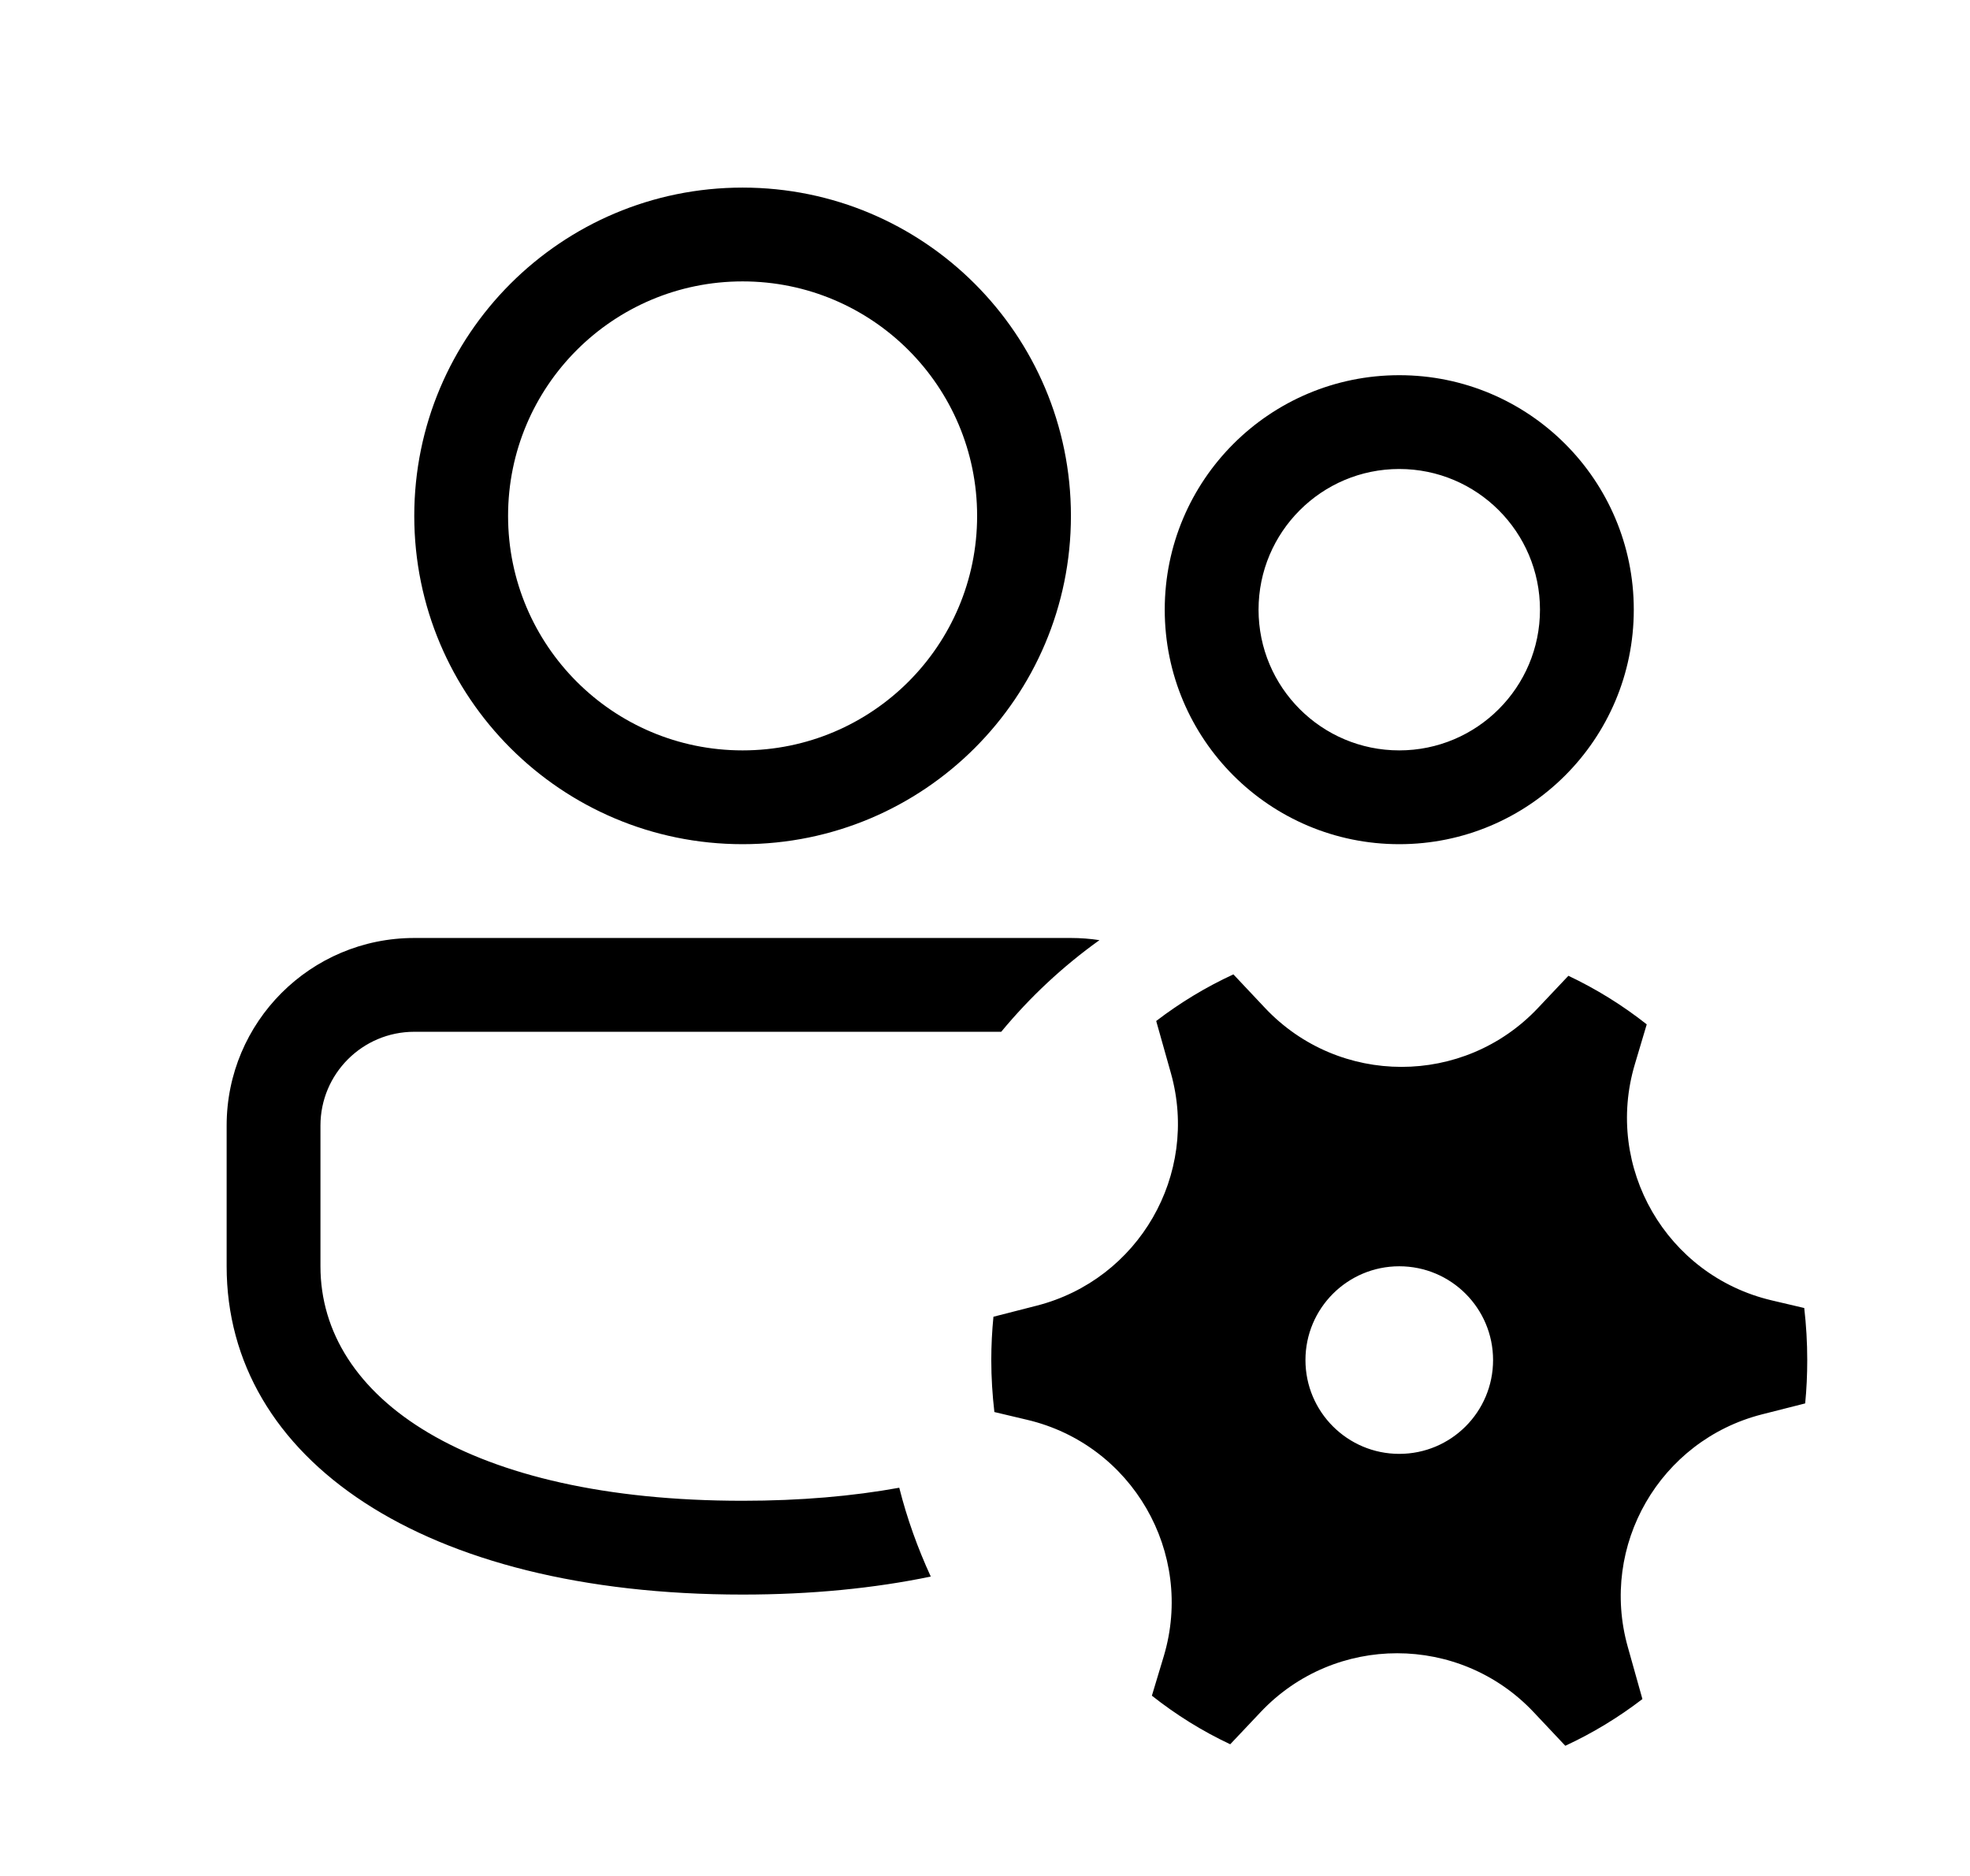 <svg xmlns="http://www.w3.org/2000/svg" viewBox="0 0 21 20" fill="none"><path d="M11.416 10C11.52 10 11.621 10.008 11.72 10.023C11.33 10.302 10.978 10.631 10.673 11H4.416C3.864 11 3.416 11.448 3.416 12V13.5C3.416 14.907 4.995 16 7.916 16C8.533 16 9.091 15.951 9.586 15.861C9.669 16.19 9.783 16.506 9.922 16.808C9.32 16.933 8.648 17 7.916 17C4.504 17 2.416 15.554 2.416 13.5V12C2.416 10.895 3.311 10 4.416 10H11.416ZM17.416 6.5C17.416 7.881 16.297 9 14.916 9C13.535 9 12.416 7.881 12.416 6.5C12.416 5.119 13.535 4 14.916 4C16.297 4 17.416 5.119 17.416 6.5ZM14.916 5C14.088 5 13.416 5.672 13.416 6.5C13.416 7.328 14.088 8 14.916 8C15.744 8 16.416 7.328 16.416 6.5C16.416 5.672 15.744 5 14.916 5ZM7.916 2C9.849 2 11.416 3.567 11.416 5.5C11.416 7.433 9.849 9 7.916 9C5.983 9 4.416 7.433 4.416 5.5C4.416 3.567 5.983 2 7.916 2ZM7.916 3C6.535 3 5.416 4.119 5.416 5.5C5.416 6.881 6.535 8 7.916 8C9.297 8 10.416 6.881 10.416 5.5C10.416 4.119 9.297 3 7.916 3ZM12.482 11.442C12.785 12.523 12.139 13.642 11.051 13.92L10.59 14.038C10.575 14.19 10.567 14.344 10.567 14.5C10.567 14.688 10.579 14.873 10.6 15.054L10.95 15.137C12.069 15.401 12.735 16.554 12.406 17.656L12.279 18.078C12.537 18.282 12.816 18.456 13.114 18.596L13.439 18.252C14.229 17.416 15.56 17.417 16.349 18.254L16.686 18.612C16.978 18.477 17.254 18.309 17.508 18.114L17.352 17.558C17.048 16.476 17.694 15.357 18.782 15.079L19.243 14.962C19.258 14.81 19.265 14.656 19.265 14.5C19.265 14.312 19.254 14.127 19.233 13.945L18.884 13.863C17.764 13.598 17.098 12.446 17.428 11.344L17.554 10.921C17.297 10.718 17.017 10.544 16.719 10.403L16.394 10.747C15.604 11.584 14.274 11.583 13.485 10.746L13.148 10.388C12.855 10.523 12.58 10.69 12.325 10.885L12.482 11.442ZM14.916 15.5C14.364 15.5 13.916 15.052 13.916 14.5C13.916 13.948 14.364 13.5 14.916 13.5C15.469 13.5 15.916 13.948 15.916 14.5C15.916 15.052 15.469 15.5 14.916 15.5Z" fill="currentColor"/></svg>